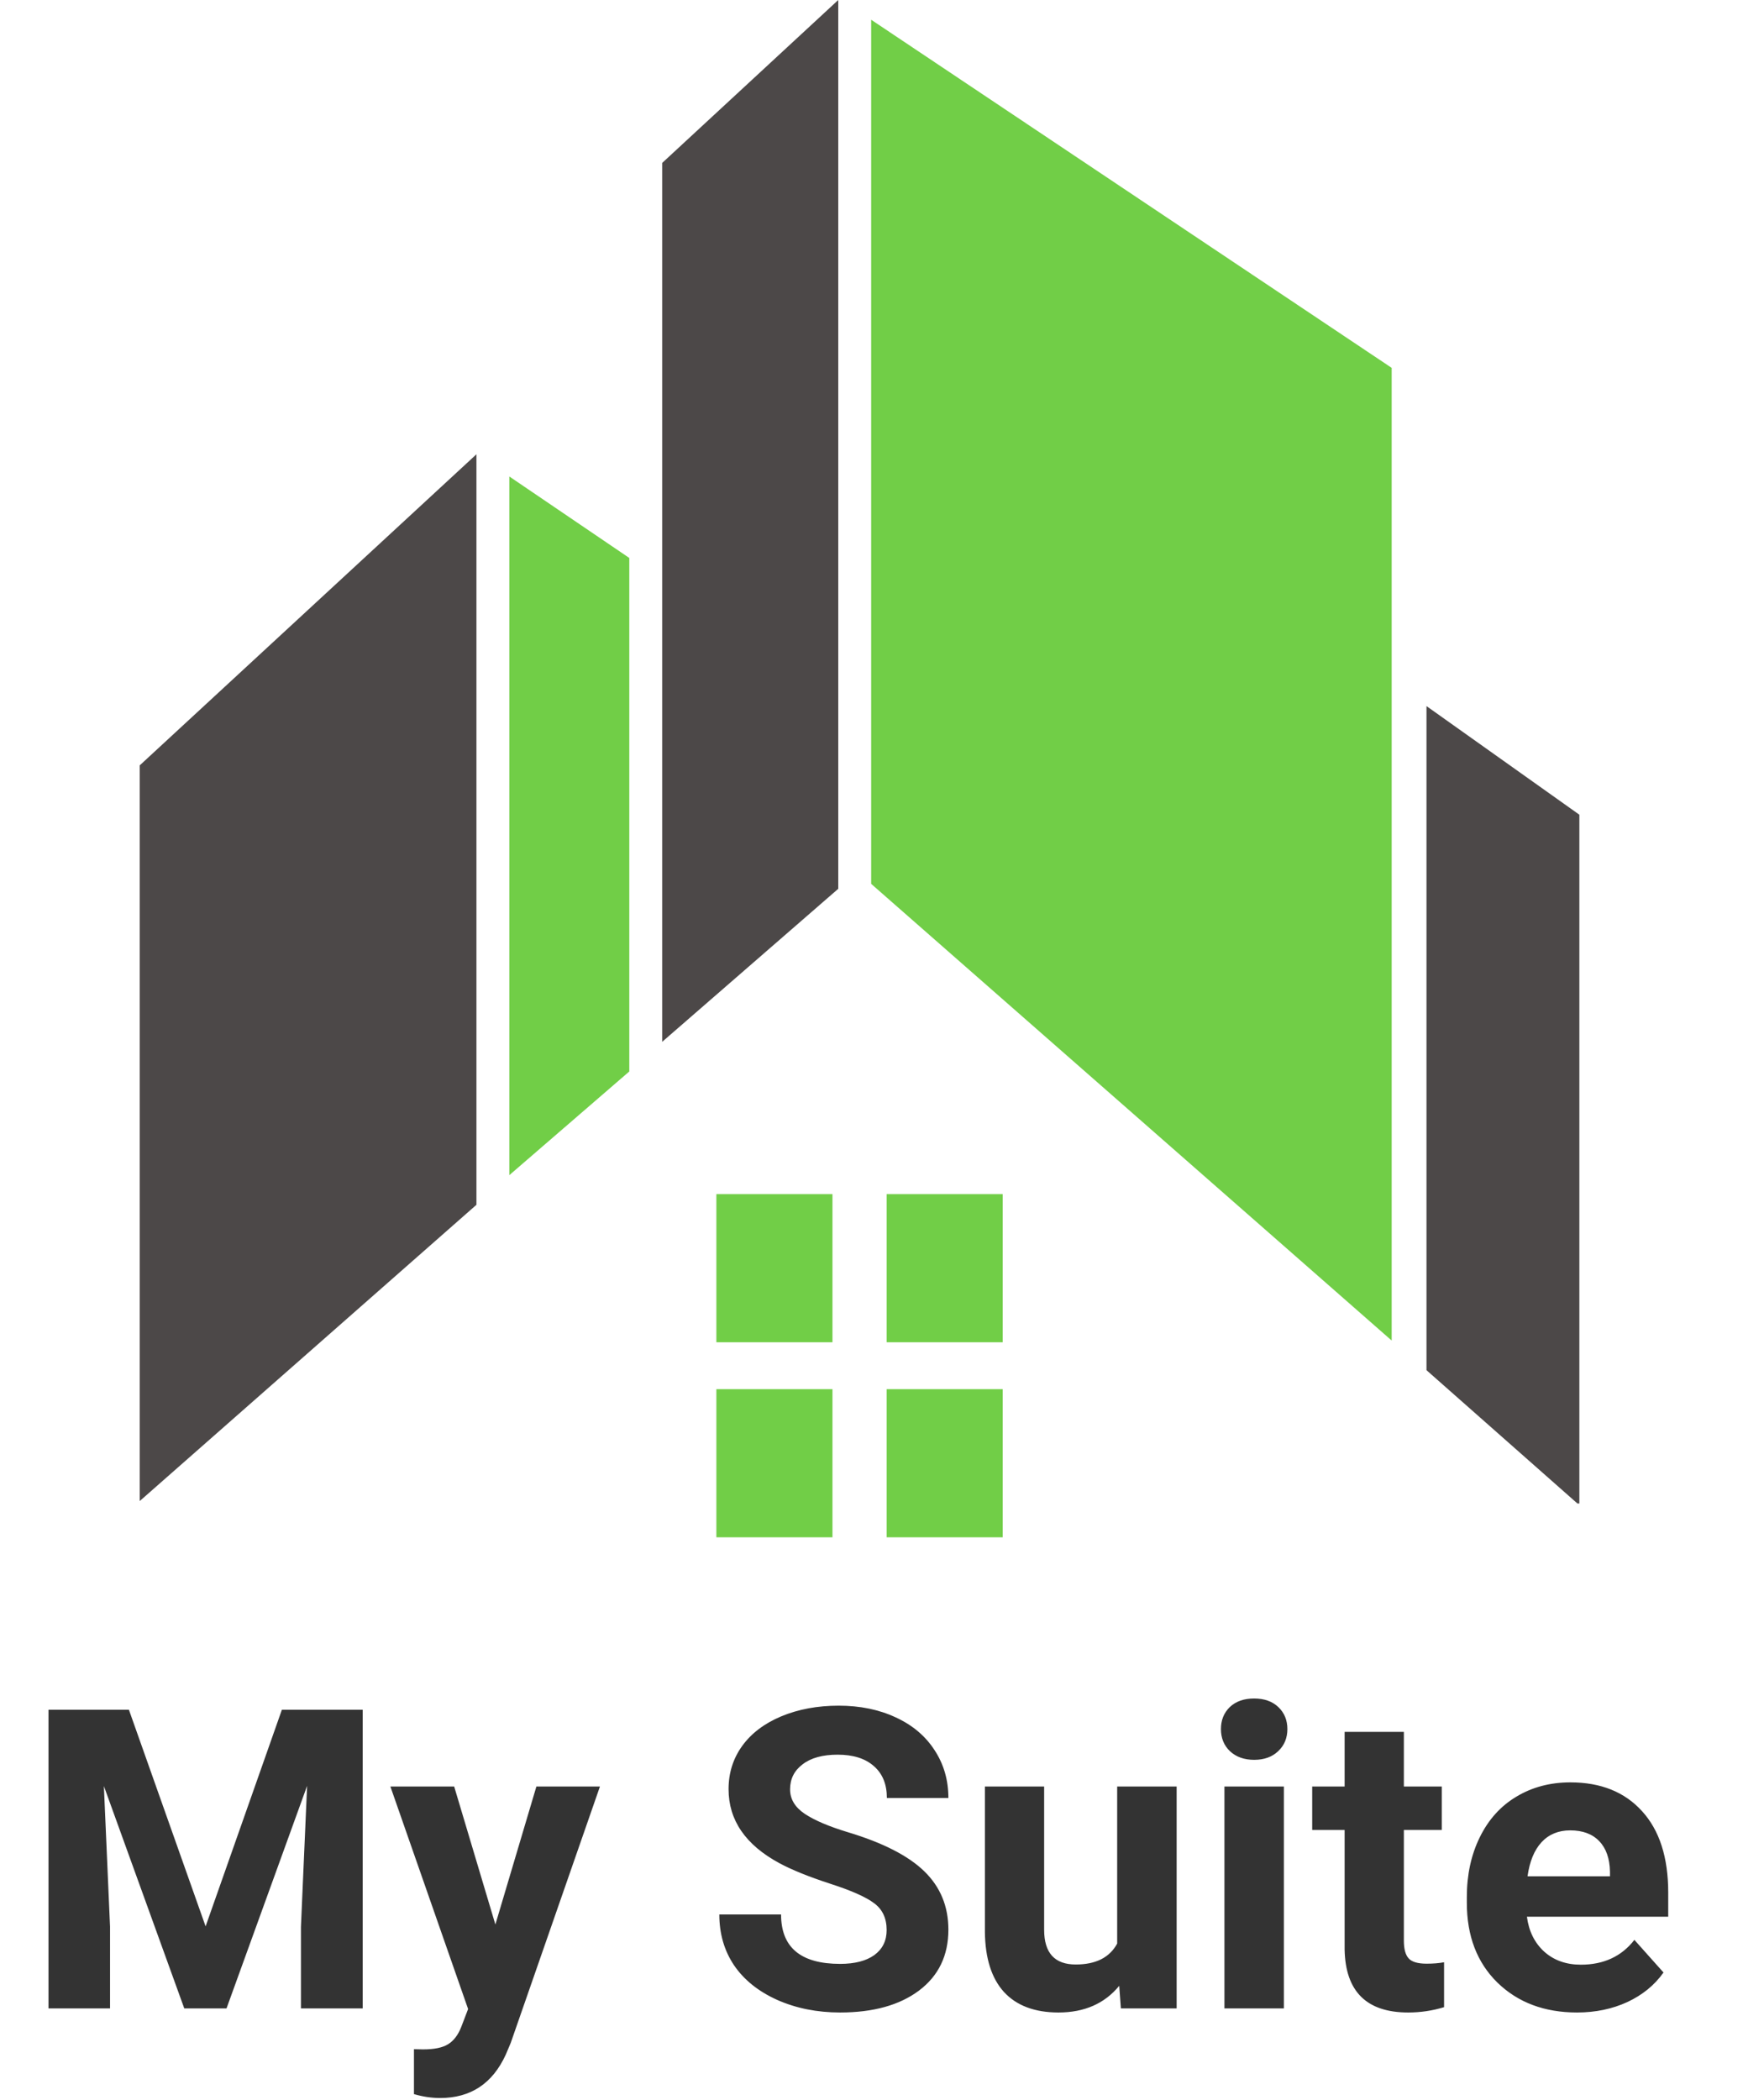<svg width="63" height="75" viewBox="0 0 63 75" fill="none" xmlns="http://www.w3.org/2000/svg">
<path d="M4.604 61.059L7.343 68.794L10.067 61.059H12.953V71.724H10.748V68.808L10.968 63.777L8.09 71.724H6.581L3.71 63.784L3.93 68.808V71.724H1.732V61.059H4.604ZM17.692 68.728L19.157 63.799H21.427L18.241 72.954L18.065 73.371C17.592 74.407 16.811 74.924 15.722 74.924C15.414 74.924 15.102 74.878 14.784 74.785V73.181L15.106 73.188C15.507 73.188 15.805 73.127 16 73.005C16.2 72.883 16.356 72.681 16.469 72.397L16.718 71.746L13.942 63.799H16.22L17.692 68.728ZM31.666 68.926C31.666 68.511 31.52 68.193 31.227 67.974C30.934 67.749 30.407 67.515 29.645 67.27C28.883 67.021 28.28 66.777 27.836 66.538C26.625 65.884 26.02 65.002 26.02 63.894C26.02 63.318 26.181 62.805 26.503 62.356C26.83 61.902 27.296 61.548 27.902 61.294C28.512 61.04 29.196 60.913 29.953 60.913C30.714 60.913 31.393 61.052 31.989 61.331C32.584 61.604 33.046 61.992 33.373 62.495C33.705 62.998 33.871 63.569 33.871 64.209H31.674C31.674 63.721 31.52 63.342 31.212 63.074C30.905 62.8 30.473 62.663 29.916 62.663C29.379 62.663 28.961 62.778 28.664 63.008C28.366 63.232 28.217 63.53 28.217 63.901C28.217 64.248 28.39 64.538 28.737 64.773C29.088 65.007 29.604 65.227 30.282 65.432C31.532 65.808 32.443 66.274 33.014 66.831C33.585 67.388 33.871 68.081 33.871 68.911C33.871 69.834 33.522 70.559 32.824 71.086C32.126 71.609 31.186 71.87 30.004 71.87C29.184 71.87 28.436 71.721 27.763 71.423C27.089 71.121 26.574 70.708 26.217 70.186C25.866 69.663 25.69 69.058 25.69 68.369H27.895C27.895 69.546 28.598 70.134 30.004 70.134C30.526 70.134 30.934 70.029 31.227 69.819C31.52 69.604 31.666 69.307 31.666 68.926ZM39.972 70.918C39.45 71.553 38.727 71.87 37.804 71.87C36.955 71.87 36.305 71.626 35.856 71.138C35.412 70.649 35.185 69.934 35.175 68.992V63.799H37.291V68.918C37.291 69.744 37.667 70.156 38.419 70.156C39.137 70.156 39.63 69.907 39.899 69.409V63.799H42.023V71.724H40.031L39.972 70.918ZM45.853 71.724H43.73V63.799H45.853V71.724ZM43.605 61.748C43.605 61.431 43.71 61.169 43.92 60.964C44.135 60.759 44.425 60.657 44.791 60.657C45.153 60.657 45.441 60.759 45.656 60.964C45.871 61.169 45.978 61.431 45.978 61.748C45.978 62.07 45.868 62.334 45.648 62.539C45.434 62.744 45.148 62.847 44.791 62.847C44.435 62.847 44.147 62.744 43.927 62.539C43.712 62.334 43.605 62.07 43.605 61.748ZM50.138 61.85V63.799H51.493V65.352H50.138V69.307C50.138 69.6 50.194 69.809 50.307 69.936C50.419 70.063 50.634 70.127 50.951 70.127C51.185 70.127 51.393 70.11 51.574 70.076V71.68C51.159 71.807 50.731 71.87 50.292 71.87C48.808 71.87 48.051 71.121 48.022 69.621V65.352H46.864V63.799H48.022V61.85H50.138ZM56.32 71.87C55.158 71.87 54.21 71.514 53.478 70.801C52.751 70.088 52.387 69.138 52.387 67.952V67.746C52.387 66.951 52.541 66.24 52.848 65.615C53.156 64.985 53.59 64.502 54.152 64.165C54.718 63.823 55.363 63.652 56.085 63.652C57.169 63.652 58.022 63.994 58.642 64.678C59.267 65.361 59.579 66.331 59.579 67.585V68.45H54.533C54.601 68.967 54.806 69.382 55.148 69.695C55.495 70.007 55.932 70.163 56.459 70.163C57.274 70.163 57.912 69.868 58.371 69.277L59.411 70.442C59.093 70.891 58.664 71.243 58.122 71.496C57.58 71.746 56.979 71.87 56.32 71.87ZM56.078 65.366C55.658 65.366 55.316 65.508 55.053 65.791C54.794 66.074 54.628 66.479 54.555 67.007H57.499V66.838C57.489 66.37 57.362 66.008 57.118 65.754C56.874 65.496 56.527 65.366 56.078 65.366Z" fill="#333333"/>
<path d="M28.487 54.399V54.487H28.418L28.487 54.399Z" fill="#4C4848"/>
<path d="M29.731 42.645H25.585V47.935H29.731V42.645Z" fill="#71CE47"/>
<path d="M35.812 42.645H31.666V47.935H35.812V42.645Z" fill="#71CE47"/>
<path d="M29.731 49.61H25.585V54.9H29.731V49.61Z" fill="#71CE47"/>
<path d="M35.812 49.61H31.666V54.9H35.812V49.61Z" fill="#71CE47"/>
<path d="M49.703 13.137L31.113 0.705V31.564L49.703 47.874V13.137Z" fill="#71CE47"/>
<path d="M22.475 19.926L18.19 17.016V41.967L22.475 38.264V19.926Z" fill="#71CE47"/>
<path d="M29.938 0L23.649 5.819V37.206L29.938 31.74V0Z" fill="#4C4848"/>
<path d="M50.946 25.216V48.932L56.337 53.693H56.406V29.095L50.946 25.216Z" fill="#4C4848"/>
<path d="M17.016 16.223L4.991 27.332V53.605L17.016 43.025V16.223Z" fill="#4C4848"/>
</svg>
